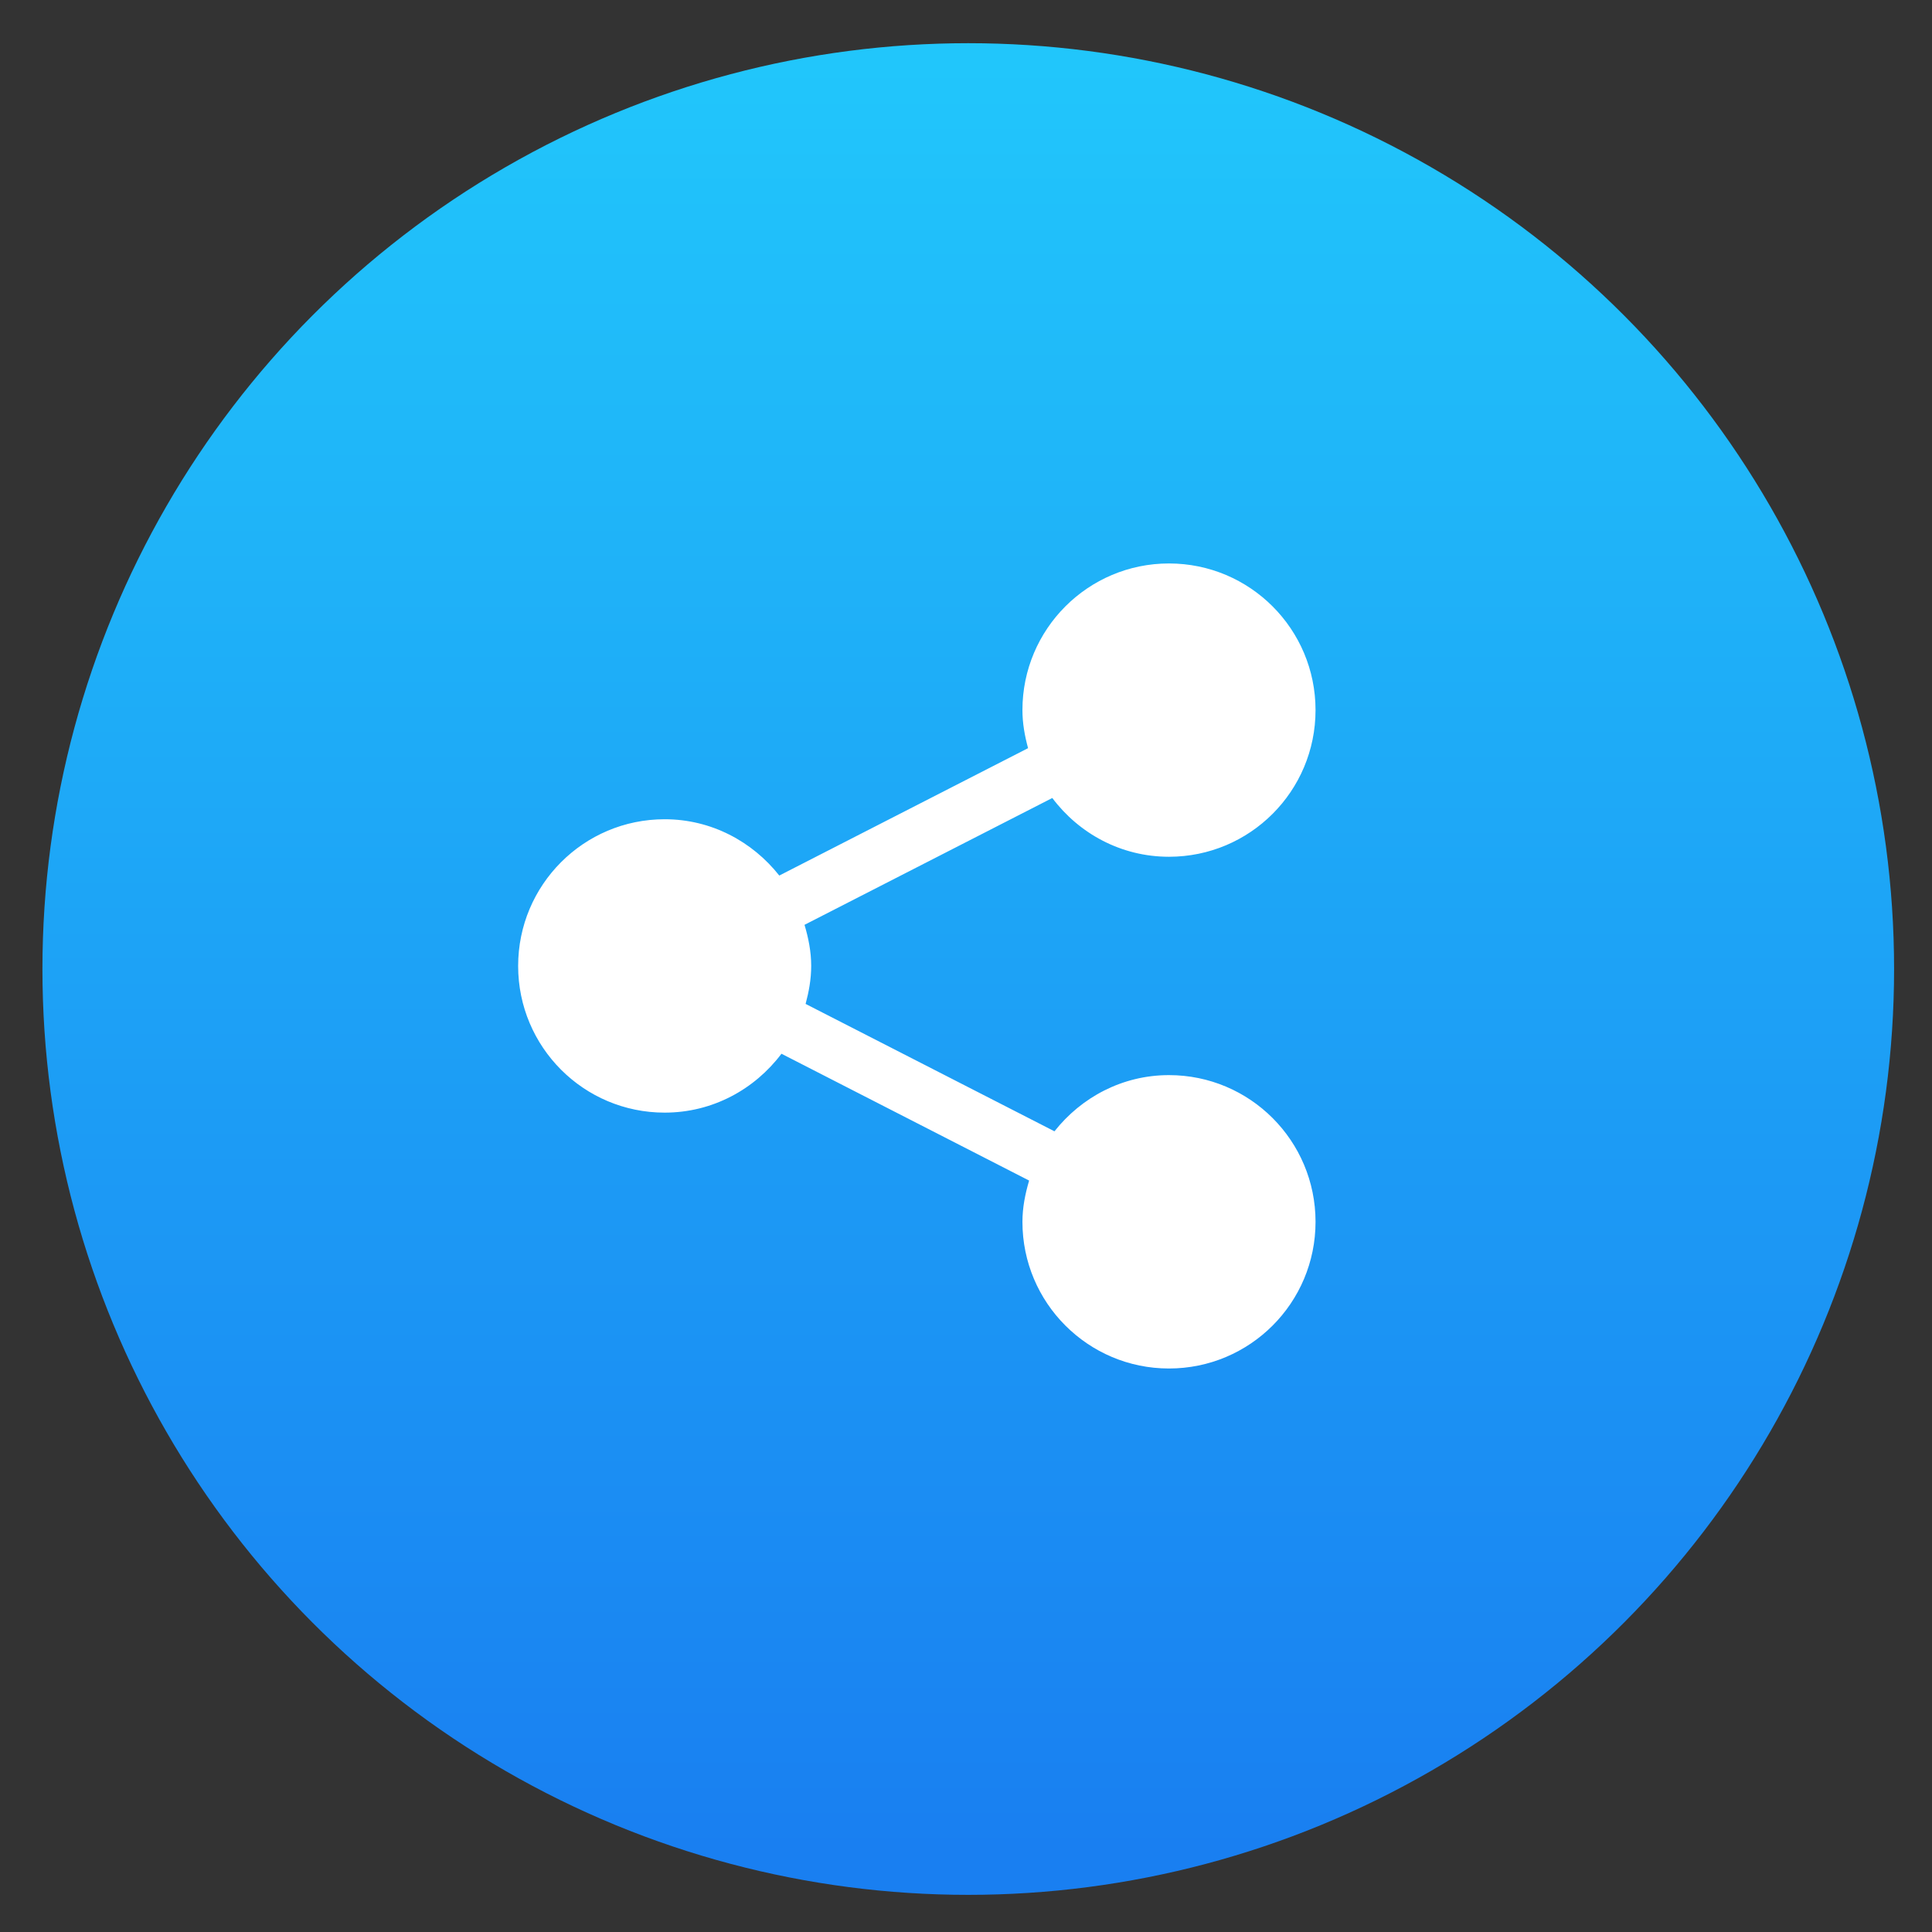 <?xml version="1.0" encoding="UTF-8" standalone="no"?>
<!-- Generator: Adobe Illustrator 18.1.1, SVG Export Plug-In . SVG Version: 6.00 Build 0)  -->

<svg
   xmlns:dc="http://purl.org/dc/elements/1.1/"
   xmlns:cc="http://creativecommons.org/ns#"
   xmlns:rdf="http://www.w3.org/1999/02/22-rdf-syntax-ns#"
   xmlns:svg="http://www.w3.org/2000/svg"
   xmlns="http://www.w3.org/2000/svg"
   xmlns:xlink="http://www.w3.org/1999/xlink"
   xmlns:sodipodi="http://sodipodi.sourceforge.net/DTD/sodipodi-0.dtd"
   xmlns:inkscape="http://www.inkscape.org/namespaces/inkscape"
   version="1.1"
   id="SVGRoot"
   inkscape:version="0.92.2 2405546, 2018-03-11"
   sodipodi:docname="preferences-system-sharing.svg"
   x="0px"
   y="0px"
   viewBox="-51 53 48 48"
   enable-background="new -51 53 96 96"
   xml:space="preserve"
   width="48"
   height="48"><rect x="-51" y="53" width="48" height="48" fill="#333333" stroke="none"/><defs
   id="defs17"><linearGradient
     id="d-3"
     gradientUnits="userSpaceOnUse"
     x1="367.633"
     x2="367.633"
     xlink:href="#a-6"
     y1="546.948"
     y2="517.339"
     gradientTransform="matrix(1.424,0,0,1.424,-454.867,-687.013)" /><linearGradient
     id="a-6"><stop
       offset="0"
       stop-color="#d3d3d3"
       id="stop2-7" /><stop
       offset="1"
       stop-color="#fcf9f9"
       id="stop4-5" /></linearGradient><linearGradient
     id="g"
     gradientUnits="userSpaceOnUse"
     x1="331.768"
     x2="331.768"
     y1="562.198"
     y2="531.618"
     gradientTransform="matrix(1.424,0,0,1.424,-454.867,-687.013)"><stop
       offset="0"
       stop-color="#8d3aff"
       id="stop16" /><stop
       offset="1"
       stop-color="#ff3680"
       id="stop18" /></linearGradient><linearGradient
     y2="518.139"
     y1="545.139"
     x2="399.994"
     x1="399.994"
     gradientUnits="userSpaceOnUse"
     id="b-3"><stop
       id="stop7-6"
       stop-color="#197ff1"
       offset="0" /><stop
       id="stop9-7"
       stop-color="#21c6fb"
       offset="1" /></linearGradient><linearGradient
     y2="517.798"
     y1="545.798"
     x2="399.571"
     x1="399.571"
     gradientUnits="userSpaceOnUse"
     id="a-0"><stop
       id="stop2-2"
       stop-color="#3889e9"
       offset="0" /><stop
       id="stop4-37"
       stop-color="#5ea5fb"
       offset="1" /></linearGradient><linearGradient
     id="g-5"
     gradientUnits="userSpaceOnUse"
     x1="331.768"
     x2="331.768"
     y1="562.198"
     y2="531.618"
     gradientTransform="matrix(0.979,0,0,0.979,-352.801,-424.408)"><stop
       offset="0"
       stop-color="#8d3aff"
       id="stop16-3" /><stop
       offset="1"
       stop-color="#ff3680"
       id="stop18-5" /></linearGradient><linearGradient
     gradientTransform="matrix(0.979,0,0,0.979,-437.445,-427.95)"
     y2="531.618"
     y1="562.198"
     x2="331.768"
     x1="331.768"
     gradientUnits="userSpaceOnUse"
     id="g-1-3"><stop
       id="stop16-2-6"
       stop-color="#8d3aff"
       offset="0" /><stop
       id="stop18-9-7"
       stop-color="#ff3680"
       offset="1" /></linearGradient><linearGradient
     id="d-3-3"
     gradientUnits="userSpaceOnUse"
     x1="367.633"
     x2="367.633"
     xlink:href="#a-6"
     y1="546.948"
     y2="517.339"
     gradientTransform="matrix(1.424,0,0,1.424,-435.549,-687.013)" /><linearGradient
     id="g-53"
     gradientUnits="userSpaceOnUse"
     x1="331.768"
     x2="331.768"
     y1="562.198"
     y2="531.618"
     gradientTransform="matrix(1.424,0,0,1.424,-435.549,-687.013)"><stop
       offset="0"
       stop-color="#8d3aff"
       id="stop16-5" /><stop
       offset="1"
       stop-color="#ff3680"
       id="stop18-6" /></linearGradient><linearGradient
     y2="517.798"
     y1="545.798"
     x2="399.571"
     x1="399.571"
     gradientUnits="userSpaceOnUse"
     id="a-0-1"><stop
       id="stop2-2-2"
       stop-color="#3889e9"
       offset="0" /><stop
       id="stop4-37-7"
       stop-color="#5ea5fb"
       offset="1" /></linearGradient><linearGradient
     id="g-5-0"
     gradientUnits="userSpaceOnUse"
     x1="331.768"
     x2="331.768"
     y1="562.198"
     y2="531.618"
     gradientTransform="matrix(0.979,0,0,0.979,-333.482,-424.408)"><stop
       offset="0"
       stop-color="#8d3aff"
       id="stop16-3-9" /><stop
       offset="1"
       stop-color="#ff3680"
       id="stop18-5-3" /></linearGradient><linearGradient
     gradientTransform="matrix(0.979,0,0,0.979,-418.126,-427.95)"
     y2="531.618"
     y1="562.198"
     x2="331.768"
     x1="331.768"
     gradientUnits="userSpaceOnUse"
     id="g-1-3-6"><stop
       id="stop16-2-6-0"
       stop-color="#8d3aff"
       offset="0" /><stop
       id="stop18-9-7-6"
       stop-color="#ff3680"
       offset="1" /></linearGradient><linearGradient
     id="d-3-2"
     gradientUnits="userSpaceOnUse"
     x1="367.633"
     x2="367.633"
     xlink:href="#a-6"
     y1="546.948"
     y2="517.339"
     gradientTransform="matrix(1.424,0,0,1.424,-435.549,-687.013)" /><linearGradient
     id="g-8"
     gradientUnits="userSpaceOnUse"
     x1="331.768"
     x2="331.768"
     y1="562.198"
     y2="531.618"
     gradientTransform="matrix(1.424,0,0,1.424,-435.549,-687.013)"><stop
       offset="0"
       stop-color="#8d3aff"
       id="stop16-7" /><stop
       offset="1"
       stop-color="#ff3680"
       id="stop18-9" /></linearGradient><linearGradient
     y2="517.798"
     y1="545.798"
     x2="399.571"
     x1="399.571"
     gradientUnits="userSpaceOnUse"
     id="a-0-2"><stop
       id="stop2-2-3"
       stop-color="#3889e9"
       offset="0" /><stop
       id="stop4-37-75"
       stop-color="#5ea5fb"
       offset="1" /></linearGradient><linearGradient
     gradientTransform="matrix(1.424,0,0,1.424,-435.549,-687.013)"
     y2="517.339"
     y1="546.948"
     xlink:href="#a-6"
     x2="367.633"
     x1="367.633"
     gradientUnits="userSpaceOnUse"
     id="d-3-9" /><linearGradient
     gradientTransform="matrix(1.424,0,0,1.424,-435.549,-687.013)"
     y2="531.618"
     y1="562.198"
     x2="331.768"
     x1="331.768"
     gradientUnits="userSpaceOnUse"
     id="g-89"><stop
       id="stop16-73"
       stop-color="#8d3aff"
       offset="0" /><stop
       id="stop18-61"
       stop-color="#ff3680"
       offset="1" /></linearGradient><linearGradient
     y2="518.139"
     x2="399.994"
     y1="545.139"
     x1="399.994"
     gradientUnits="userSpaceOnUse"
     id="linearGradient3364"
     xlink:href="#b-3"
     inkscape:collect="always" /><linearGradient
     id="a-0-3"
     gradientUnits="userSpaceOnUse"
     x1="399.571"
     x2="399.571"
     y1="545.798"
     y2="517.798"><stop
       offset="0"
       stop-color="#3889e9"
       id="stop2-2-1" /><stop
       offset="1"
       stop-color="#5ea5fb"
       id="stop4-37-9" /></linearGradient><linearGradient
     gradientTransform="matrix(0.979,0,0,0.979,-333.482,-424.408)"
     y2="531.618"
     y1="562.198"
     x2="331.768"
     x1="331.768"
     gradientUnits="userSpaceOnUse"
     id="g-5-4"><stop
       id="stop16-3-7"
       stop-color="#8d3aff"
       offset="0" /><stop
       id="stop18-5-8"
       stop-color="#ff3680"
       offset="1" /></linearGradient><linearGradient
     id="g-1-3-4"
     gradientUnits="userSpaceOnUse"
     x1="331.768"
     x2="331.768"
     y1="562.198"
     y2="531.618"
     gradientTransform="matrix(0.979,0,0,0.979,-418.126,-427.95)"><stop
       offset="0"
       stop-color="#8d3aff"
       id="stop16-2-6-5" /><stop
       offset="1"
       stop-color="#ff3680"
       id="stop18-9-7-0" /></linearGradient></defs>
<sodipodi:namedview
   inkscape:cy="24.000001"
   inkscape:cx="24.000001"
   inkscape:zoom="10.145833"
   showgrid="false"
   guidetolerance="10"
   gridtolerance="10"
   objecttolerance="10"
   borderopacity="1"
   bordercolor="#666666"
   pagecolor="#ffffff"
   id="namedview30"
   inkscape:current-layer="SVGRoot"
   inkscape:window-maximized="1"
   inkscape:window-y="0"
   inkscape:window-x="0"
   inkscape:window-height="699"
   inkscape:pageshadow="2"
   inkscape:pageopacity="0"
   inkscape:window-width="1366">
	</sodipodi:namedview>
<linearGradient
   id="circle866_1_"
   gradientUnits="userSpaceOnUse"
   x1="-120.049"
   y1="168.098"
   x2="-87.755"
   y2="168.098"
   gradientTransform="matrix(0,-1.424,-1.424,0,213.442,-72)">
	<stop
   offset="0"
   style="stop-color:#5C5C5C"
   id="stop3" />
	<stop
   offset="1"
   style="stop-color:#AEAEAE"
   id="stop5" />
</linearGradient>

<linearGradient
   id="circle882_1_"
   gradientUnits="userSpaceOnUse"
   x1="-68.712"
   y1="189.175"
   x2="-68.712"
   y2="216.895"
   gradientTransform="matrix(1.475,0,0,1.475,75.348,-223.845)">
	<stop
   offset="0"
   style="stop-color:#00FF72"
   id="stop9" />
	<stop
   offset="1"
   style="stop-color:#00FFCC"
   id="stop11" />
</linearGradient>


<circle
   cx="88.38"
   cy="71.252"
   r="0"
   id="circle27"
   style="fill:url(#d-3-9);stroke-width:1" /><circle
   cx="37.301"
   cy="92.292"
   r="0"
   id="circle29"
   style="fill:none;stroke:url(#g-89);stroke-width:1.42" /><circle
   cx="192.179"
   cy="70.659"
   r="0"
   id="circle33"
   style="stroke-width:1" /><g
   transform="matrix(1.333,0,0,1.333,-238.184,113.545)"
   id="layer2"
   style="display:inline" /><g
   transform="matrix(1.333,0,0,1.333,-238.184,113.545)"
   id="layer1"
   style="display:inline" /><g
   transform="matrix(1.333,0,0,1.333,0.505,58.742)"
   id="layer2-6"
   style="display:inline" /><g
   transform="matrix(1.333,0,0,1.333,0.505,58.742)"
   id="layer1-5"
   style="display:inline" /><g
   id="g18"
   transform="matrix(1.643,0,0,1.643,-685.082,-796.669)"
   style="stroke-width:1.3;enable-background:new"><circle
     id="circle12"
     r="14"
     cy="531.798"
     cx="400.571"
     style="fill:url(#linearGradient3364)" /><circle
     id="circle14"
     r="14"
     cy="531.798"
     cx="400.571"
     style="fill:none" /><circle
     id="circle16"
     r="0"
     cy="531.798"
     cx="400.571"
     style="fill:url(#a-0-3)" /></g><circle
   cx="26.718"
   cy="96.9"
   r="0"
   id="circle27-6"
   style="fill:#ffffff;stroke-width:1" /><circle
   cx="-8.398"
   cy="111.364"
   r="0"
   id="circle29-2"
   style="fill:#ffffff;stroke:url(#g-5-4);stroke-width:1.42" /><circle
   cx="98.08"
   cy="96.492"
   r="0"
   id="circle33-9"
   style="fill:#ffffff;stroke-width:1" /><circle
   cx="-57.926"
   cy="93.357"
   r="0"
   id="circle27-0"
   style="fill:#ffffff;stroke-width:1" /><circle
   cx="-93.042"
   cy="107.822"
   r="0"
   id="circle29-6"
   style="fill:#ffffff;stroke:url(#g-1-3-4);stroke-width:1.42" /><circle
   cx="13.436"
   cy="92.95"
   r="0"
   id="circle33-3"
   style="fill:#ffffff;stroke-width:1" /><path
   style="fill:#ffffff;fill-opacity:1;stroke-width:2.231"
   inkscape:connector-curvature="0"
   id="path17"
   d="m -21.958,79.711 c -1.157,0 -2.177,0.552 -2.844,1.396 l -6.183,-3.165 c 0.081,-0.302 0.139,-0.614 0.139,-0.943 0,-0.358 -0.069,-0.695 -0.166,-1.022 l 6.156,-3.151 c 0.663,0.883 1.71,1.46 2.898,1.46 2.014,0 3.642,-1.63 3.642,-3.644 0,-2.012 -1.629,-3.643 -3.642,-3.643 -2.009,0 -3.64,1.631 -3.64,3.643 0,0.33 0.058,0.643 0.14,0.946 l -6.181,3.165 c -0.668,-0.846 -1.69,-1.399 -2.848,-1.399 -2.012,0 -3.64,1.632 -3.64,3.645 0,2.013 1.628,3.644 3.64,3.644 1.19,0 2.236,-0.579 2.902,-1.463 l 6.153,3.151 c -0.096,0.327 -0.166,0.666 -0.166,1.025 0,2.013 1.631,3.644 3.64,3.644 2.014,0 3.642,-1.631 3.642,-3.644 0,-2.014 -1.629,-3.645 -3.642,-3.645 z" /></svg>